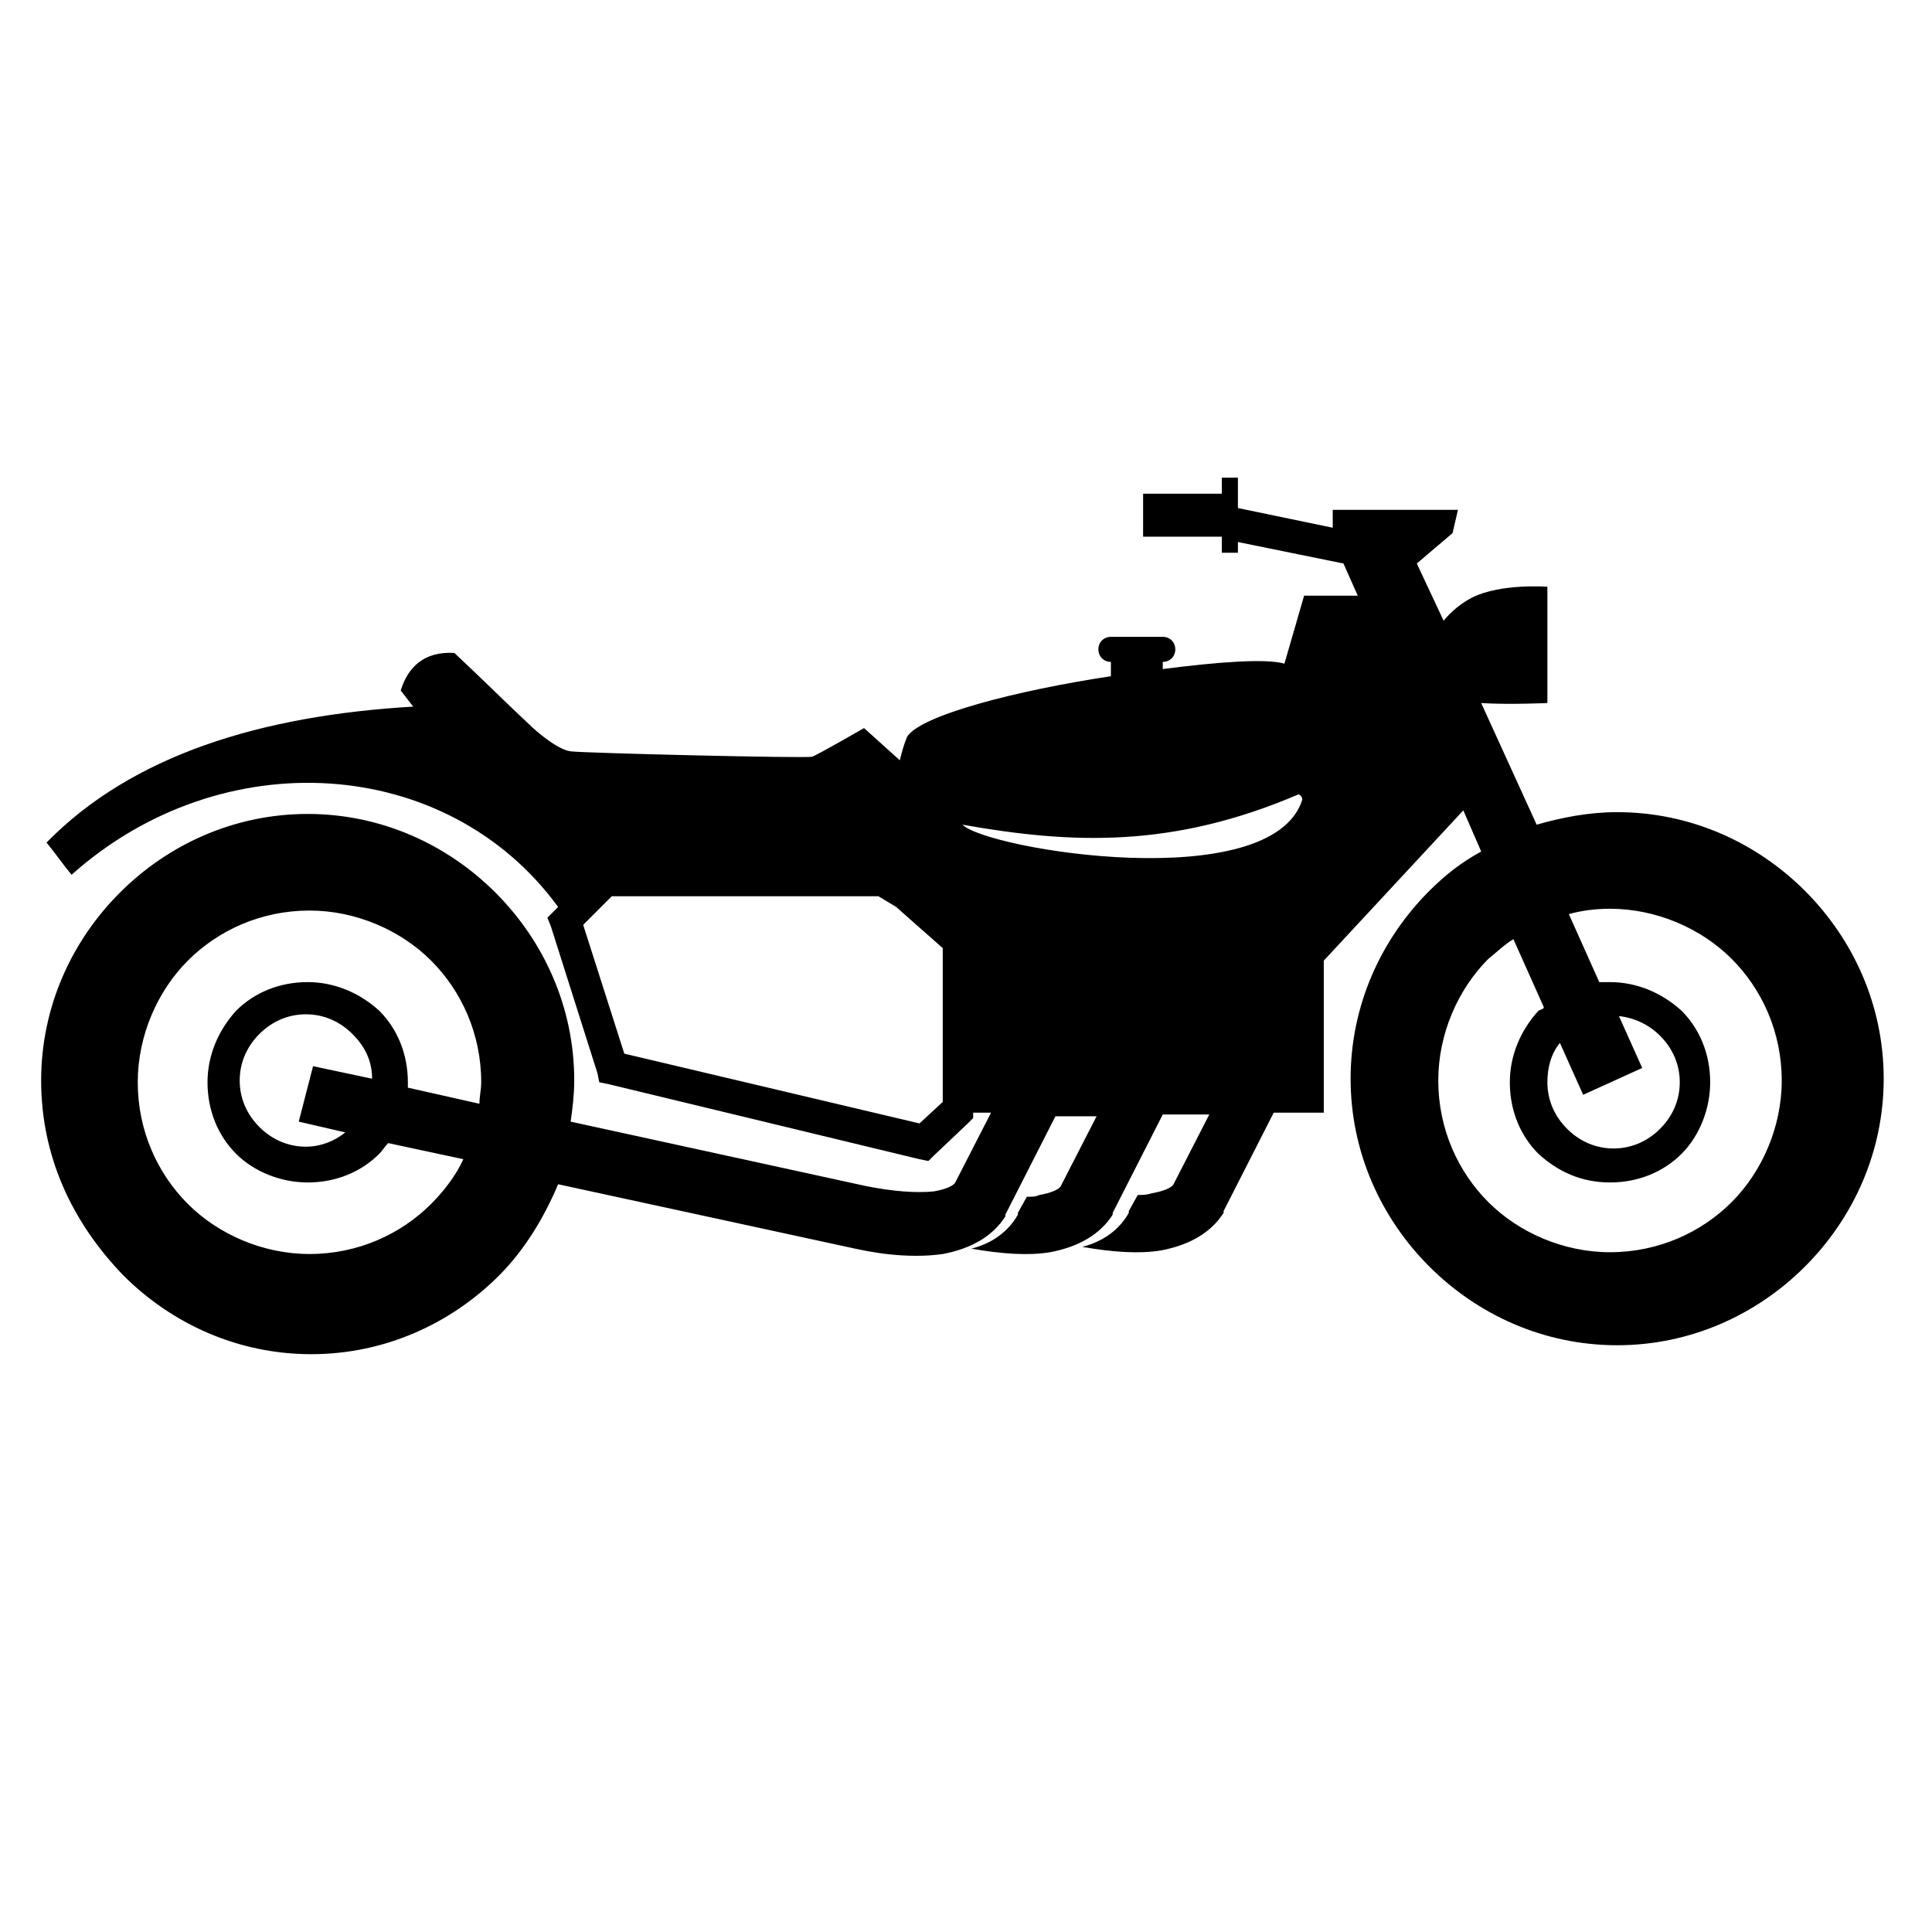 <?xml version="1.0" standalone="no"?><!DOCTYPE svg PUBLIC "-//W3C//DTD SVG 1.1//EN" "http://www.w3.org/Graphics/SVG/1.1/DTD/svg11.dtd"><svg t="1639360770516" class="icon" viewBox="0 0 1024 1024" version="1.1" xmlns="http://www.w3.org/2000/svg" p-id="2652" xmlns:xlink="http://www.w3.org/1999/xlink" width="200" height="200"><defs><style type="text/css"/></defs><path d="M309.096 490.193l21.807 68.267 156.444 36.978 12.326-11.378V502.519L483.556 488.296l-8.533-7.585-9.481-5.689H324.267l-15.17 15.17z m201.007-53.096c13.274 13.274 164.03 37.926 180.148-13.274 0-1.896-1.896-2.844-1.896-2.844-66.37 28.444-119.467 26.548-178.252 16.119z m196.267-157.393v-9.481h66.37l-2.844 12.326-18.963 16.119 14.222 30.341c3.793-4.741 9.481-9.481 15.17-12.326 15.17-7.585 39.822-5.689 39.822-5.689v61.63s-20.859 0.948-35.081 0l29.393 64.474c13.274-3.793 27.496-6.637 42.667-6.637 38.874 0 73.956 16.119 99.556 41.719s41.719 60.681 41.719 99.556-16.119 73.956-41.719 99.556-60.681 41.719-99.556 41.719-73.956-16.119-99.556-41.719-41.719-60.681-41.719-99.556 16.119-73.956 41.719-99.556c8.533-8.533 17.067-15.17 27.496-20.859l-9.481-21.807-73.956 79.644v80.593h-26.548l-26.548 52.148v0.948c-6.637 10.43-18.015 17.067-33.185 19.911-11.378 1.896-25.6 0.948-41.719-1.896 11.378-2.844 19.911-9.481 24.652-18.015v-0.948l4.741-8.533c2.844 0 4.741 0 7.585-0.948 5.689-0.948 10.43-2.844 11.378-4.741l18.963-36.978H616.296l-26.548 52.148v0.948c-6.637 10.43-18.015 17.067-33.185 19.911-11.378 1.896-25.6 0.948-41.719-1.896 11.378-2.844 19.911-9.481 24.652-18.015v-0.948l4.741-8.533c2.844 0 4.741 0 6.637-0.948 5.689-0.948 10.43-2.844 11.378-4.741l18.963-36.978H559.407l-26.548 52.148v0.948c-6.637 10.43-18.015 17.067-33.185 19.911-13.274 1.896-29.393 0.948-46.459-2.844l-157.393-34.133c-7.585 18.015-18.015 35.081-31.289 48.356-25.6 25.6-60.681 41.719-99.556 41.719S91.022 701.63 65.422 676.03c-27.496-28.444-43.615-63.526-43.615-103.348 0-38.874 16.119-73.956 41.719-99.556s60.681-41.719 99.556-41.719 73.956 16.119 99.556 41.719 41.719 60.681 41.719 99.556c0 7.585-0.948 15.17-1.896 21.807l156.444 34.133c14.222 2.844 26.548 3.793 36.03 2.844 5.689-0.948 10.43-2.844 11.378-4.741l18.963-36.978h-9.481v2.844l-2.844 2.844-18.015 17.067-2.844 2.844-4.741-0.948L322.37 574.578l-4.741-0.948-0.948-4.741-24.652-77.748-1.896-4.741 3.793-3.793 1.896-1.896C237.037 400.119 117.57 392.533 37.926 463.644c-4.741-5.689-8.533-11.378-13.274-17.067 45.511-46.459 113.778-67.319 194.37-72.059l-6.637-8.533c3.793-12.326 12.326-20.859 28.444-19.911 14.222 13.274 27.496 26.548 41.719 39.822 0 0 12.326 11.378 19.911 12.326 7.585 0.948 125.156 3.793 128 2.844 2.844-0.948 27.496-15.17 27.496-15.17l18.963 17.067c0.948-3.793 1.896-7.585 3.793-12.326 6.637-11.378 57.837-24.652 108.089-32.237V350.815c-3.793 0-6.637-2.844-6.637-6.637 0-3.793 2.844-6.637 6.637-6.637H616.296c3.793 0 6.637 2.844 6.637 6.637 0 3.793-2.844 6.637-6.637 6.637v3.793c29.393-3.793 54.993-5.689 64.474-2.844l10.43-36.03h28.444l-7.585-17.067-55.941-11.378v5.689h-8.533V284.444h-41.719v-22.756h41.719v-8.533h8.533v16.119l50.252 10.43z m132.741 300.563l-12.326-27.496c-4.741 5.689-6.637 13.274-6.637 20.859 0 9.481 3.793 18.015 10.43 24.652 6.637 6.637 15.17 10.43 24.652 10.43s18.015-3.793 24.652-10.43c6.637-6.637 10.43-15.17 10.43-24.652s-3.793-18.015-10.43-24.652c-5.689-5.689-13.274-9.481-21.807-10.43l12.326 27.496-31.289 14.222z m-20.859-46.459l-16.119-36.03c-4.741 2.844-8.533 6.637-13.274 10.43-16.119 16.119-26.548 39.822-26.548 64.474 0 25.6 10.43 48.356 26.548 64.474 16.119 16.119 39.822 26.548 64.474 26.548 25.6 0 48.356-10.43 64.474-26.548 16.119-16.119 26.548-39.822 26.548-64.474 0-25.6-10.43-48.356-26.548-64.474-16.119-16.119-39.822-26.548-64.474-26.548-7.585 0-15.17 0.948-21.807 2.844l16.119 36.03h5.689c14.222 0 27.496 5.689 37.926 15.17 9.481 9.481 15.17 22.756 15.17 37.926 0 14.222-5.689 28.444-15.17 37.926s-22.756 15.17-37.926 15.17-27.496-5.689-37.926-15.17c-9.481-9.481-15.17-22.756-15.17-37.926 0-14.222 5.689-27.496 15.17-37.926 1.896-0.948 2.844-0.948 2.844-1.896z m-652.326 31.289l31.289 6.637c0-9.481-3.793-17.067-10.43-23.704-6.637-6.637-15.17-10.43-24.652-10.43s-18.015 3.793-24.652 10.43c-6.637 6.637-10.43 15.17-10.43 24.652s3.793 18.015 10.43 24.652c6.637 6.637 15.17 10.43 24.652 10.43 7.585 0 15.17-2.844 20.859-7.585l-24.652-5.689 7.585-29.393z m50.252 11.378l37.926 8.533c0-3.793 0.948-7.585 0.948-11.378 0-25.6-10.43-48.356-26.548-64.474-16.119-16.119-39.822-26.548-64.474-26.548-25.6 0-48.356 10.43-64.474 26.548-16.119 16.119-26.548 39.822-26.548 64.474 0 25.6 10.43 48.356 26.548 64.474 16.119 16.119 39.822 26.548 64.474 26.548 25.6 0 48.356-10.43 64.474-26.548 6.637-6.637 13.274-15.17 17.067-23.704l-39.822-8.533c-1.896 1.896-2.844 3.793-4.741 5.689-9.481 9.481-22.756 15.17-37.926 15.17-14.222 0-28.444-5.689-37.926-15.17s-15.17-22.756-15.17-37.926c0-14.222 5.689-27.496 15.17-37.926 9.481-9.481 22.756-15.17 37.926-15.17 14.222 0 27.496 5.689 37.926 15.17 9.481 9.481 15.17 22.756 15.17 37.926v2.844z" p-id="2653"/></svg>
